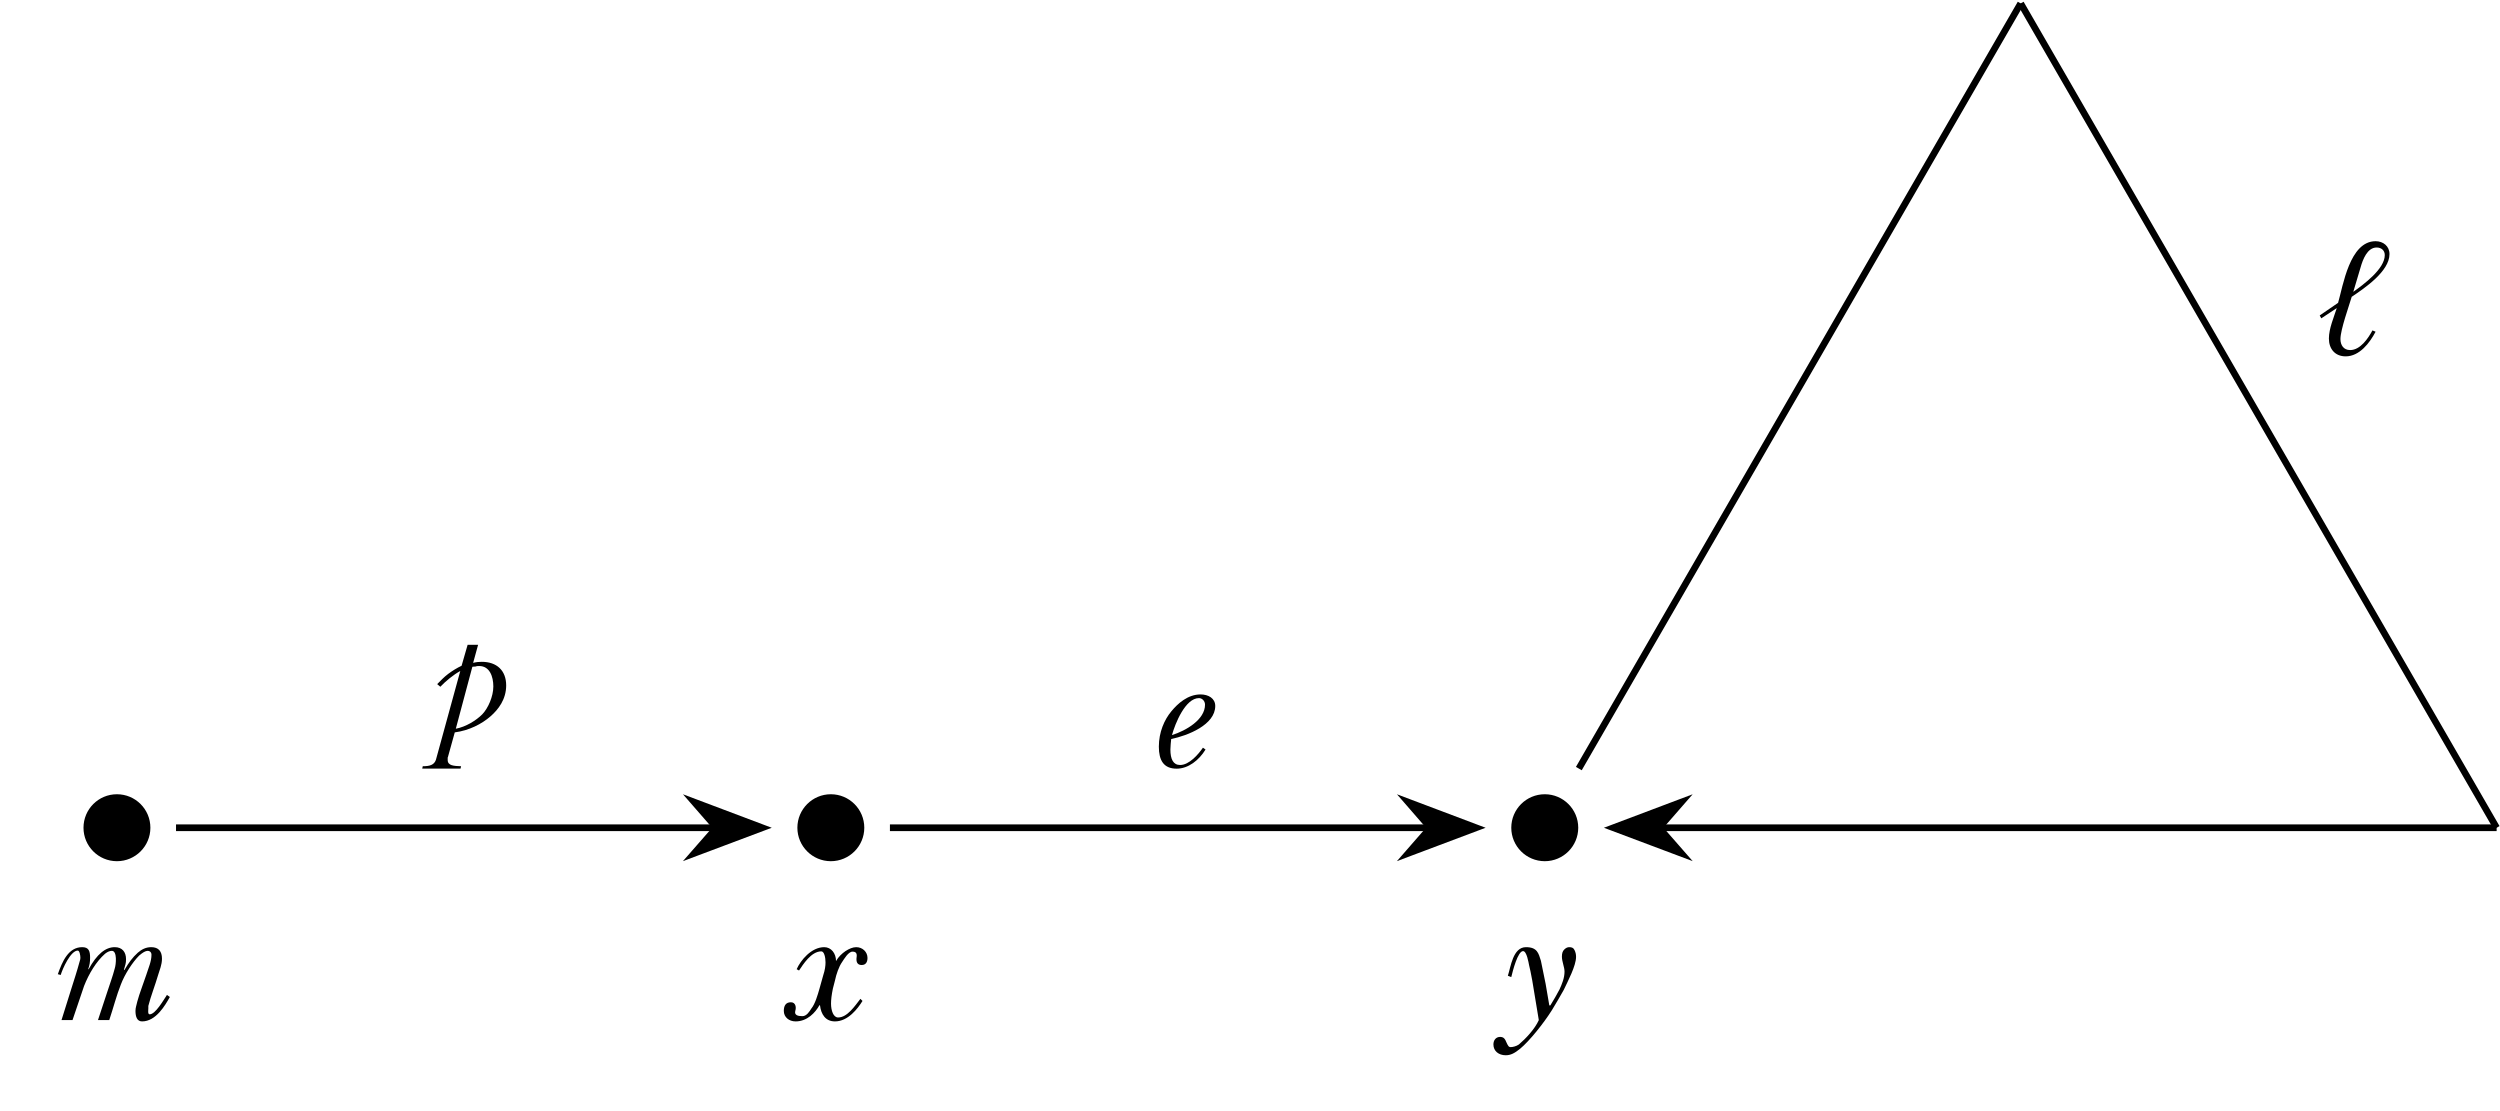 <?xml version="1.0" encoding="UTF-8"?>
<svg xmlns="http://www.w3.org/2000/svg" xmlns:xlink="http://www.w3.org/1999/xlink" width="148.9" height="66.15" viewBox="0 0 148.9 66.15">
<defs>
<g>
<g id="glyph-0-0">
<path d="M -0.891 1.453 C -0.891 1.844 -0.578 2.094 -0.156 2.094 C 0.141 2.094 0.375 1.969 0.703 1.703 C 1.25 1.25 2.094 0.203 2.594 -0.594 C 2.844 -1.016 3.094 -1.422 3.297 -1.797 C 3.547 -2.328 4.031 -3.234 4.031 -3.766 C 4.031 -3.922 4 -4.047 3.938 -4.172 C 3.875 -4.312 3.766 -4.344 3.625 -4.344 C 3.516 -4.344 3.422 -4.297 3.328 -4.203 C 3.234 -4.109 3.188 -3.984 3.188 -3.781 C 3.188 -3.484 3.344 -3.156 3.344 -2.891 C 3.344 -2.5 3.188 -2.141 3.047 -1.828 C 2.875 -1.5 2.719 -1.234 2.5 -0.875 L 2.438 -0.875 L 2.219 -2.156 C 2.141 -2.531 2 -3.25 1.938 -3.531 C 1.797 -3.984 1.719 -4.344 1.047 -4.344 C 0.266 -4.344 0.141 -3.156 -0.031 -2.641 L 0.172 -2.562 C 0.266 -2.953 0.562 -4.109 0.875 -4.109 C 1.094 -4.109 1.203 -3.422 1.234 -3.266 C 1.281 -3.078 1.344 -2.797 1.422 -2.359 L 1.812 0 C 1.578 0.531 1.031 1.109 0.625 1.453 C 0.469 1.562 0.25 1.609 0.141 1.609 C 0.062 1.609 0.016 1.578 -0.016 1.516 C -0.156 1.328 -0.156 1 -0.484 1 C -0.75 1 -0.891 1.203 -0.891 1.453 Z M -0.891 1.453 "/>
</g>
<g id="glyph-0-1">
<path d="M 5.141 0.078 C 5.969 0.078 6.516 -0.875 6.797 -1.375 L 6.625 -1.5 C 6.406 -1.172 5.938 -0.344 5.594 -0.344 C 5.469 -0.344 5.516 -0.594 5.516 -0.703 C 5.516 -0.75 5.516 -0.812 5.516 -0.844 C 5.656 -1.406 5.922 -2.078 6.094 -2.672 C 6.188 -2.984 6.328 -3.297 6.328 -3.656 C 6.328 -4.094 6.125 -4.344 5.688 -4.344 C 5.359 -4.344 5.109 -4.203 4.891 -4.016 C 4.578 -3.734 4.344 -3.422 4.094 -2.984 L 4.062 -3 C 4.141 -3.297 4.188 -3.359 4.188 -3.625 C 4.188 -4.062 3.953 -4.344 3.516 -4.344 C 2.969 -4.344 2.453 -3.938 1.953 -3.016 L 1.938 -3.047 C 2.016 -3.266 2.047 -3.453 2.047 -3.719 C 2.047 -4.109 1.969 -4.344 1.578 -4.344 C 0.75 -4.344 0.391 -3.484 0.125 -2.734 L 0.297 -2.688 C 0.406 -3.062 0.891 -4.141 1.312 -4.141 C 1.422 -4.141 1.469 -3.859 1.469 -3.703 C 1.469 -3.656 1.453 -3.562 1.422 -3.484 C 1.266 -2.906 1.109 -2.438 0.922 -1.844 L 0.344 0 L 1 0 L 1.688 -2.031 C 1.969 -2.75 2.406 -3.484 2.938 -3.953 C 3.094 -4.078 3.234 -4.125 3.344 -4.125 C 3.672 -4.125 3.594 -3.312 3.516 -3.078 C 3.391 -2.594 3.234 -2.188 3.047 -1.609 L 2.516 0 L 3.188 0 C 3.438 -0.75 3.625 -1.484 3.875 -2.109 C 4.109 -2.734 4.578 -3.453 4.969 -3.844 C 5.188 -4.031 5.344 -4.125 5.484 -4.125 C 5.594 -4.125 5.703 -4.047 5.703 -3.891 C 5.703 -3.5 5.531 -3.125 5.391 -2.688 C 5.188 -2.078 5 -1.625 4.859 -1.109 C 4.812 -0.875 4.75 -0.75 4.75 -0.547 C 4.75 -0.203 4.844 0.078 5.141 0.078 Z M 5.141 0.078 "/>
</g>
<g id="glyph-0-2">
<path d="M 4.578 -3.703 C 4.578 -4.062 4.281 -4.344 3.906 -4.344 C 3.703 -4.344 3.484 -4.25 3.266 -4.109 C 3.062 -3.969 2.844 -3.766 2.703 -3.516 C 2.703 -3.969 2.422 -4.344 2 -4.344 C 1.234 -4.344 0.594 -3.562 0.359 -3.031 L 0.5 -2.953 C 0.734 -3.297 1.219 -4.094 1.828 -4.094 C 2 -4.094 2.078 -3.734 2.078 -3.438 C 2.078 -3.234 2.047 -2.984 1.938 -2.656 L 1.719 -1.875 C 1.609 -1.484 1.453 -0.953 1.234 -0.688 C 1.125 -0.516 0.953 -0.234 0.703 -0.234 C 0.422 -0.234 0.203 -0.297 0.281 -0.562 C 0.344 -0.766 0.297 -1.062 0.016 -1.062 C -0.297 -1.062 -0.406 -0.844 -0.406 -0.547 C -0.406 -0.172 -0.094 0.078 0.297 0.078 C 0.984 0.078 1.469 -0.438 1.719 -0.891 L 1.75 -0.875 C 1.812 -0.344 2.078 0.078 2.641 0.078 C 3.422 0.078 4 -0.688 4.281 -1.141 L 4.156 -1.266 C 3.828 -0.844 3.375 -0.156 2.828 -0.156 C 2.547 -0.156 2.406 -0.562 2.406 -0.984 C 2.406 -1.203 2.438 -1.5 2.516 -1.875 L 2.641 -2.359 C 2.719 -2.734 2.875 -3.188 3.062 -3.453 C 3.188 -3.641 3.438 -4.078 3.688 -4.078 C 3.969 -4.078 3.953 -3.875 3.922 -3.672 C 3.906 -3.406 4.016 -3.281 4.234 -3.281 C 4.484 -3.281 4.578 -3.469 4.578 -3.703 Z M 4.578 -3.703 "/>
</g>
<g id="glyph-0-3">
<path d="M 1.5 -3.797 L 0.047 1.5 C -0.062 1.797 -0.312 1.875 -0.734 1.875 L -0.766 2.016 L 1.516 2.016 L 1.547 1.875 C 1.109 1.859 0.75 1.844 0.75 1.5 C 0.75 1.453 0.75 1.406 0.75 1.359 C 0.781 1.312 0.781 1.234 0.812 1.156 L 1.172 -0.141 C 2.016 -0.25 2.781 -0.641 3.297 -1.094 C 3.766 -1.5 4.234 -2.109 4.234 -2.938 C 4.234 -3.828 3.672 -4.344 2.781 -4.344 C 2.609 -4.344 2.438 -4.328 2.266 -4.281 L 2.562 -5.359 L 1.938 -5.359 L 1.578 -4.109 C 1.312 -3.984 1.031 -3.812 0.781 -3.625 C 0.531 -3.438 0.344 -3.234 0.125 -3.016 L 0.312 -2.859 C 0.625 -3.188 1.094 -3.578 1.5 -3.797 Z M 3.469 -2.875 C 3.469 -2.281 3.156 -1.578 2.812 -1.219 C 2.438 -0.844 1.828 -0.469 1.234 -0.359 L 2.219 -4.047 C 2.281 -4.062 2.359 -4.062 2.406 -4.062 C 2.484 -4.094 2.562 -4.094 2.625 -4.094 C 3.25 -4.094 3.469 -3.469 3.469 -2.875 Z M 3.469 -2.875 "/>
</g>
<g id="glyph-0-4">
<path d="M 2.688 -4.344 C 1.922 -4.344 1.328 -3.797 0.953 -3.344 C 0.531 -2.844 0.203 -2.094 0.203 -1.234 C 0.203 -0.422 0.484 0.078 1.266 0.078 C 1.953 0.078 2.594 -0.422 2.984 -1.062 L 2.828 -1.172 C 2.562 -0.781 2.016 -0.141 1.469 -0.141 C 1.062 -0.141 0.891 -0.484 0.891 -1.062 C 0.891 -1.219 0.922 -1.531 0.938 -1.688 C 1.922 -1.891 3.562 -2.531 3.562 -3.656 C 3.562 -4.109 3.156 -4.344 2.688 -4.344 Z M 2.594 -4.125 C 2.781 -4.125 2.953 -3.953 2.953 -3.734 C 2.953 -2.844 1.828 -2.188 0.984 -1.922 C 1.172 -2.609 1.781 -4.125 2.594 -4.125 Z M 2.594 -4.125 "/>
</g>
<g id="glyph-1-0">
<path d="M 4.312 -5.984 C 4.312 -6.453 3.938 -6.75 3.484 -6.75 C 1.938 -6.75 1.547 -4.094 1.25 -3.078 L 0.156 -2.328 L 0.25 -2.156 L 1.172 -2.766 C 1 -2.219 0.703 -1.547 0.703 -0.953 C 0.703 -0.344 1.062 0.109 1.703 0.109 C 2.531 0.109 3.141 -0.703 3.484 -1.359 L 3.297 -1.438 C 3.047 -0.969 2.578 -0.266 1.969 -0.266 C 1.578 -0.266 1.391 -0.562 1.391 -0.922 C 1.391 -1.484 1.906 -2.906 2.062 -3.438 C 2.828 -3.953 4.312 -4.953 4.312 -5.984 Z M 4.031 -5.922 C 4.031 -5.094 2.766 -4.172 2.156 -3.734 L 2.594 -5.203 C 2.719 -5.641 2.984 -6.375 3.547 -6.375 C 3.828 -6.375 4.031 -6.203 4.031 -5.922 Z M 4.031 -5.922 "/>
</g>
</g>
<clipPath id="clip-0">
<path clip-rule="nonzero" d="M 114 0 L 148.898 0 L 148.898 55 L 114 55 Z M 114 0 "/>
</clipPath>
<clipPath id="clip-1">
<path clip-rule="nonzero" d="M 98 49 L 148.898 49 L 148.898 50 L 98 50 Z M 98 49 "/>
</clipPath>
</defs>
<g fill="rgb(0%, 0%, 0%)" fill-opacity="1">
<use xlink:href="#glyph-0-0" x="89.839" y="60.757"/>
</g>
<g clip-path="url(#clip-0)">
<path fill="none" stroke-width="0.399" stroke-linecap="butt" stroke-linejoin="miter" stroke="rgb(0%, 0%, 0%)" stroke-opacity="1" stroke-miterlimit="10" d="M 28.346 49.096 L 56.693 -0.002 " transform="matrix(1, 0, 0, -1, 92.006, 49.299)"/>
</g>
<g fill="rgb(0%, 0%, 0%)" fill-opacity="1">
<use xlink:href="#glyph-1-0" x="138.006" y="21.116"/>
</g>
<path fill="none" stroke-width="0.399" stroke-linecap="butt" stroke-linejoin="miter" stroke="rgb(0%, 0%, 0%)" stroke-opacity="1" stroke-miterlimit="10" d="M 2.029 3.522 L 28.346 49.096 " transform="matrix(1, 0, 0, -1, 92.006, 49.299)"/>
<g clip-path="url(#clip-1)">
<path fill="none" stroke-width="0.399" stroke-linecap="butt" stroke-linejoin="miter" stroke="rgb(0%, 0%, 0%)" stroke-opacity="1" stroke-miterlimit="10" d="M 56.693 -0.002 L 6.908 -0.002 " transform="matrix(1, 0, 0, -1, 92.006, 49.299)"/>
</g>
<path fill-rule="nonzero" fill="rgb(0%, 0%, 0%)" fill-opacity="1" stroke-width="0.399" stroke-linecap="butt" stroke-linejoin="miter" stroke="rgb(0%, 0%, 0%)" stroke-opacity="1" stroke-miterlimit="10" d="M 4.692 0.002 L 0.642 1.525 L 1.974 0.002 L 0.642 -1.526 Z M 4.692 0.002 " transform="matrix(-1, 0, 0, 1, 100.786, 49.299)"/>
<g fill="rgb(0%, 0%, 0%)" fill-opacity="1">
<use xlink:href="#glyph-0-1" x="3.319" y="60.757"/>
</g>
<g fill="rgb(0%, 0%, 0%)" fill-opacity="1">
<use xlink:href="#glyph-0-2" x="47.09" y="60.757"/>
</g>
<path fill="none" stroke-width="0.399" stroke-linecap="butt" stroke-linejoin="miter" stroke="rgb(0%, 0%, 0%)" stroke-opacity="1" stroke-miterlimit="10" d="M -81.522 -0.002 L -49.428 -0.002 " transform="matrix(1, 0, 0, -1, 92.006, 49.299)"/>
<path fill-rule="nonzero" fill="rgb(0%, 0%, 0%)" fill-opacity="1" stroke-width="0.399" stroke-linecap="butt" stroke-linejoin="miter" stroke="rgb(0%, 0%, 0%)" stroke-opacity="1" stroke-miterlimit="10" d="M 4.693 -0.002 L 0.642 1.526 L 1.974 -0.002 L 0.642 -1.525 Z M 4.693 -0.002 " transform="matrix(1, 0, 0, -1, 40.706, 49.299)"/>
<g fill="rgb(0%, 0%, 0%)" fill-opacity="1">
<use xlink:href="#glyph-0-3" x="25.914" y="43.762"/>
</g>
<path fill="none" stroke-width="0.399" stroke-linecap="butt" stroke-linejoin="miter" stroke="rgb(0%, 0%, 0%)" stroke-opacity="1" stroke-miterlimit="10" d="M -39.002 -0.002 L -6.908 -0.002 " transform="matrix(1, 0, 0, -1, 92.006, 49.299)"/>
<path fill-rule="nonzero" fill="rgb(0%, 0%, 0%)" fill-opacity="1" stroke-width="0.399" stroke-linecap="butt" stroke-linejoin="miter" stroke="rgb(0%, 0%, 0%)" stroke-opacity="1" stroke-miterlimit="10" d="M 4.692 -0.002 L 0.645 1.526 L 1.973 -0.002 L 0.645 -1.525 Z M 4.692 -0.002 " transform="matrix(1, 0, 0, -1, 83.226, 49.299)"/>
<g fill="rgb(0%, 0%, 0%)" fill-opacity="1">
<use xlink:href="#glyph-0-4" x="68.818" y="45.704"/>
</g>
<path fill-rule="nonzero" fill="rgb(0%, 0%, 0%)" fill-opacity="1" d="M 94 49.301 C 94 48.199 93.105 47.305 92.008 47.305 C 90.906 47.305 90.012 48.199 90.012 49.301 C 90.012 50.398 90.906 51.293 92.008 51.293 C 93.105 51.293 94 50.398 94 49.301 Z M 94 49.301 "/>
<path fill-rule="nonzero" fill="rgb(0%, 0%, 0%)" fill-opacity="1" d="M 8.957 49.301 C 8.957 48.199 8.066 47.305 6.965 47.305 C 5.863 47.305 4.973 48.199 4.973 49.301 C 4.973 50.398 5.863 51.293 6.965 51.293 C 8.066 51.293 8.957 50.398 8.957 49.301 Z M 8.957 49.301 "/>
<path fill-rule="nonzero" fill="rgb(0%, 0%, 0%)" fill-opacity="1" d="M 51.477 49.301 C 51.477 48.199 50.586 47.305 49.484 47.305 C 48.387 47.305 47.492 48.199 47.492 49.301 C 47.492 50.398 48.387 51.293 49.484 51.293 C 50.586 51.293 51.477 50.398 51.477 49.301 Z M 51.477 49.301 "/>
</svg>

